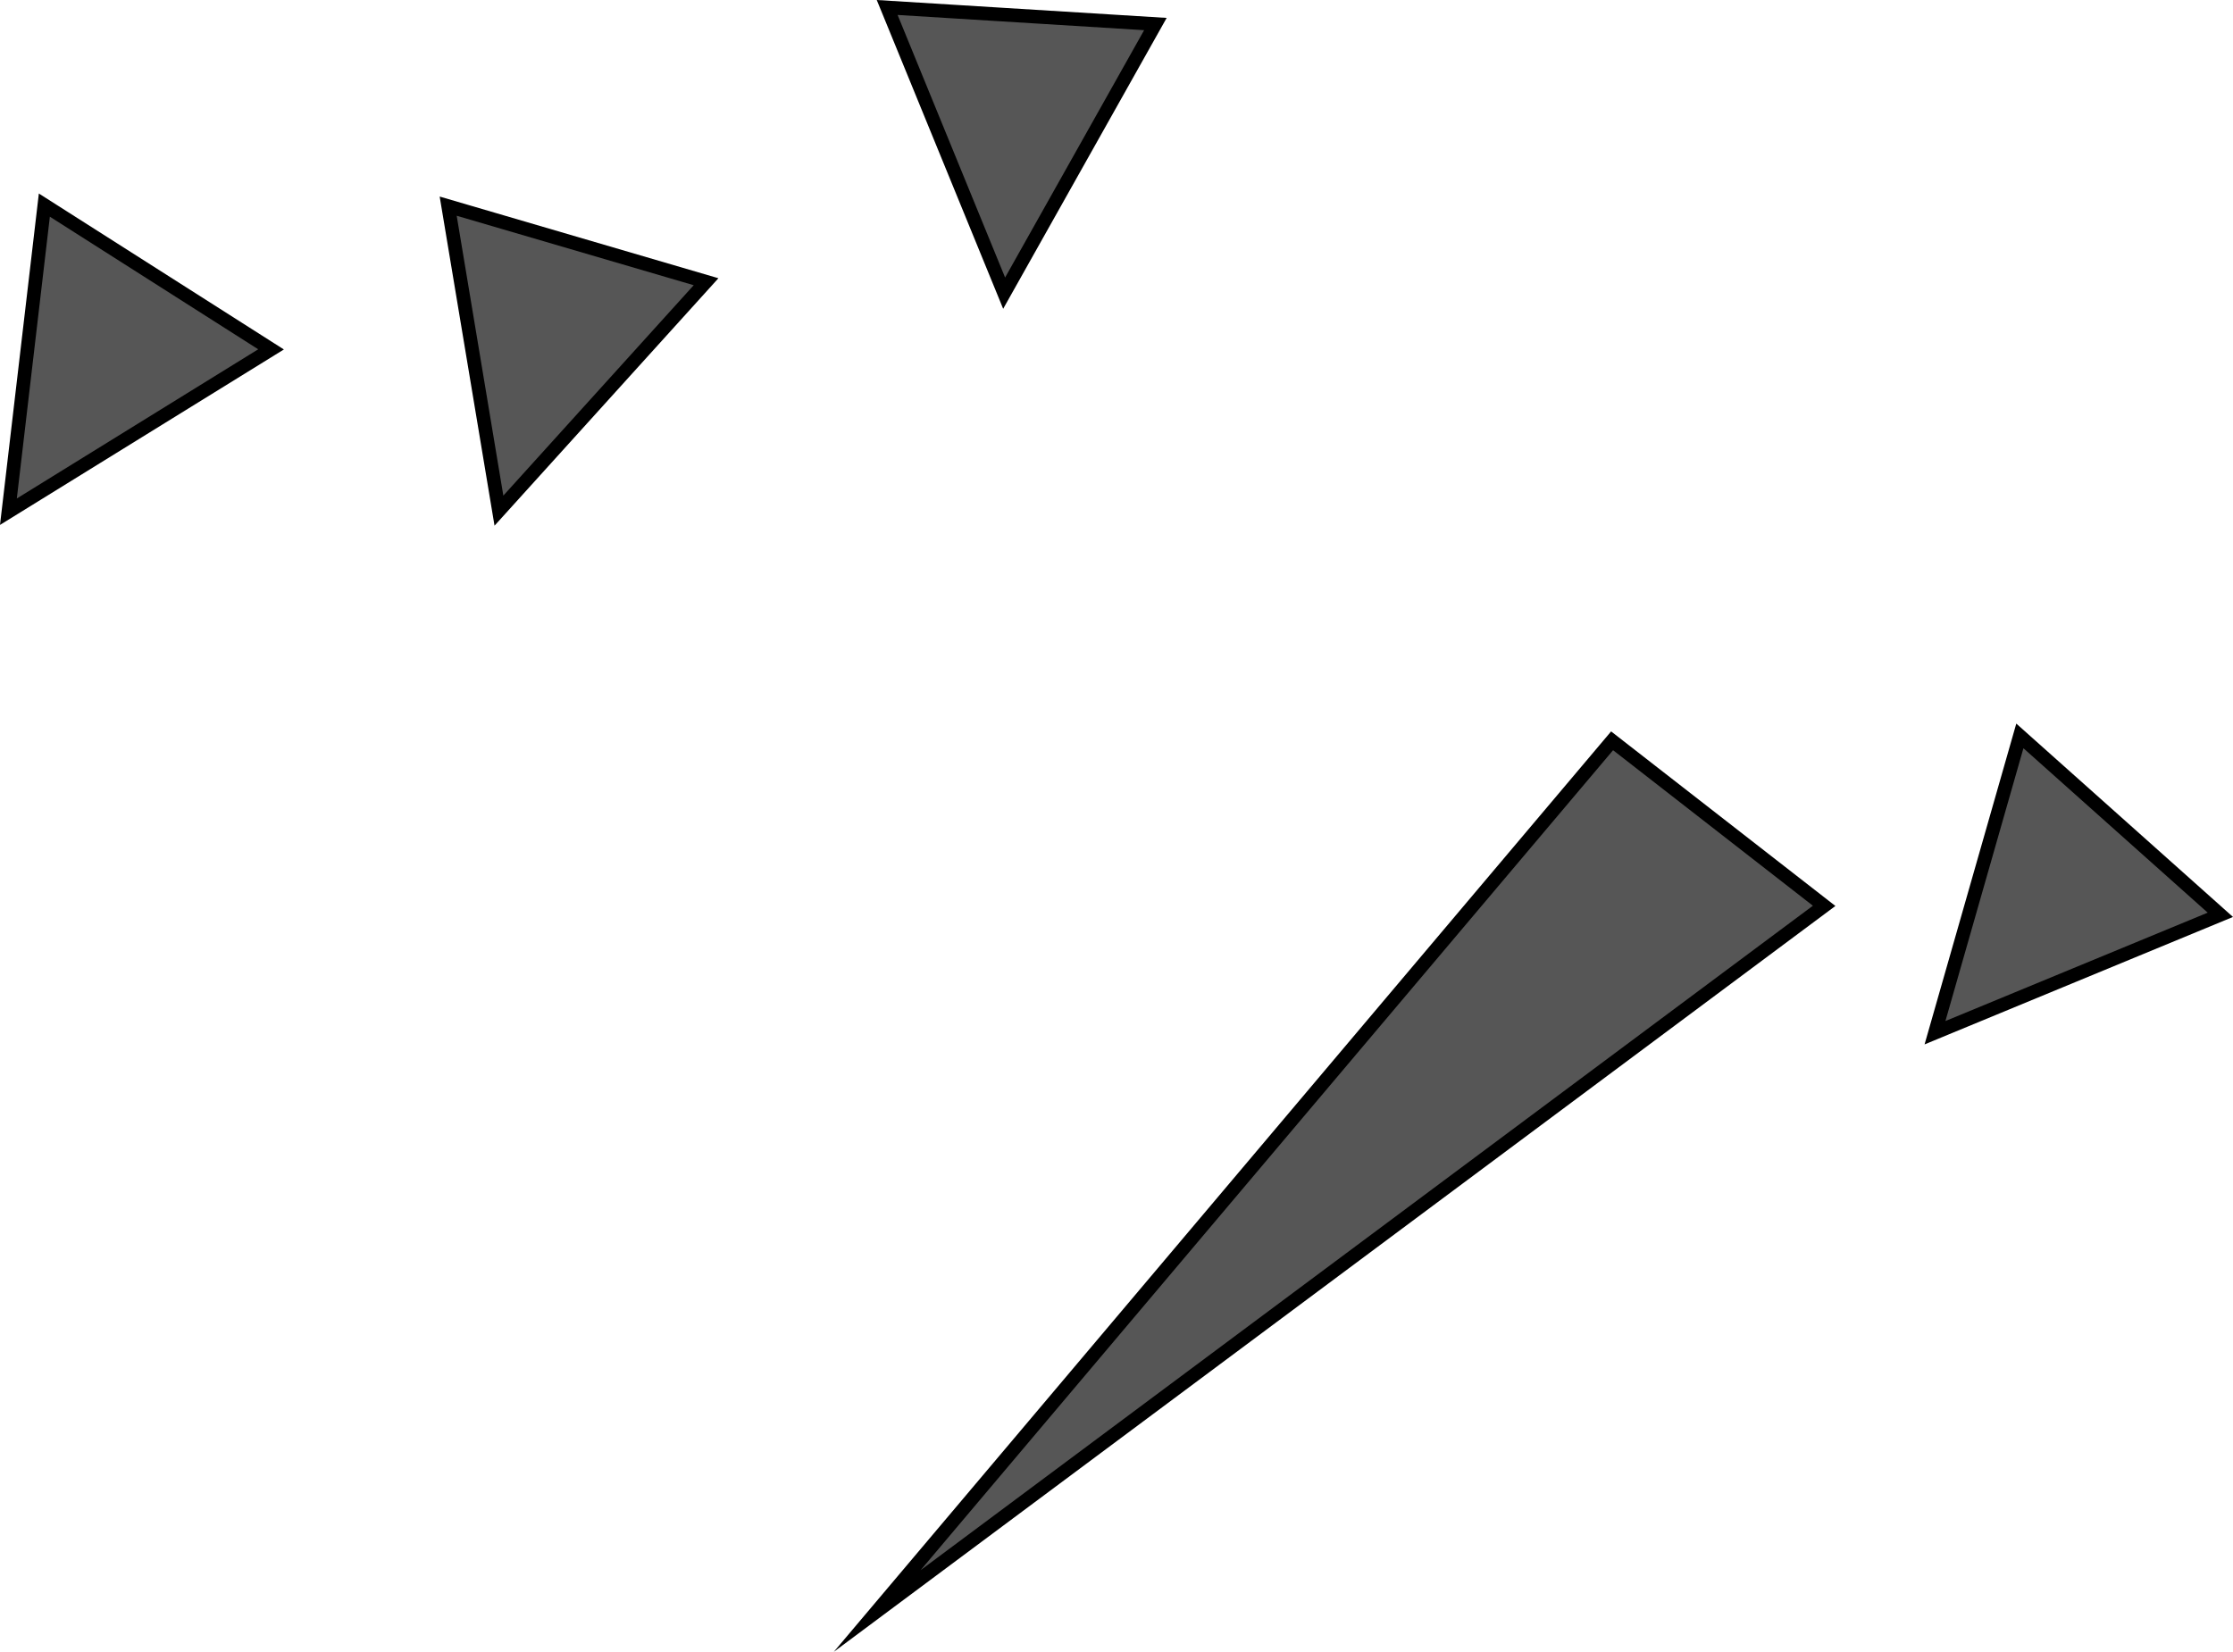 <svg version="1.1" xmlns="http://www.w3.org/2000/svg" xmlns:xlink="http://www.w3.org/1999/xlink" width="409.266" height="302.827" viewBox="0,0,409.266,302.827"><g transform="translate(-84.89,5.841)"><g data-paper-data="{&quot;isPaintingLayer&quot;:true}" fill="#565656" fill-rule="nonzero" stroke="#000000" stroke-width="2.5" stroke-linecap="round" stroke-linejoin="miter" stroke-miterlimit="10" stroke-dasharray="" stroke-dashoffset="0" style="mix-blend-mode: normal"><path d="M134.568,58.209l-48.136,29.758l6.587,-56.207z"/><path d="M214.298,45.806l-37.963,41.968l-9.301,-55.822z"/><path d="M296.651,-1.433l-27.722,49.336l-21.437,-52.374z"/><path d="M419.221,160.225l-173.562,129.278l134.697,-159.534z"/><path d="M491.837,161.867l-52.3,21.616l15.554,-54.412z"/></g></g></svg>
